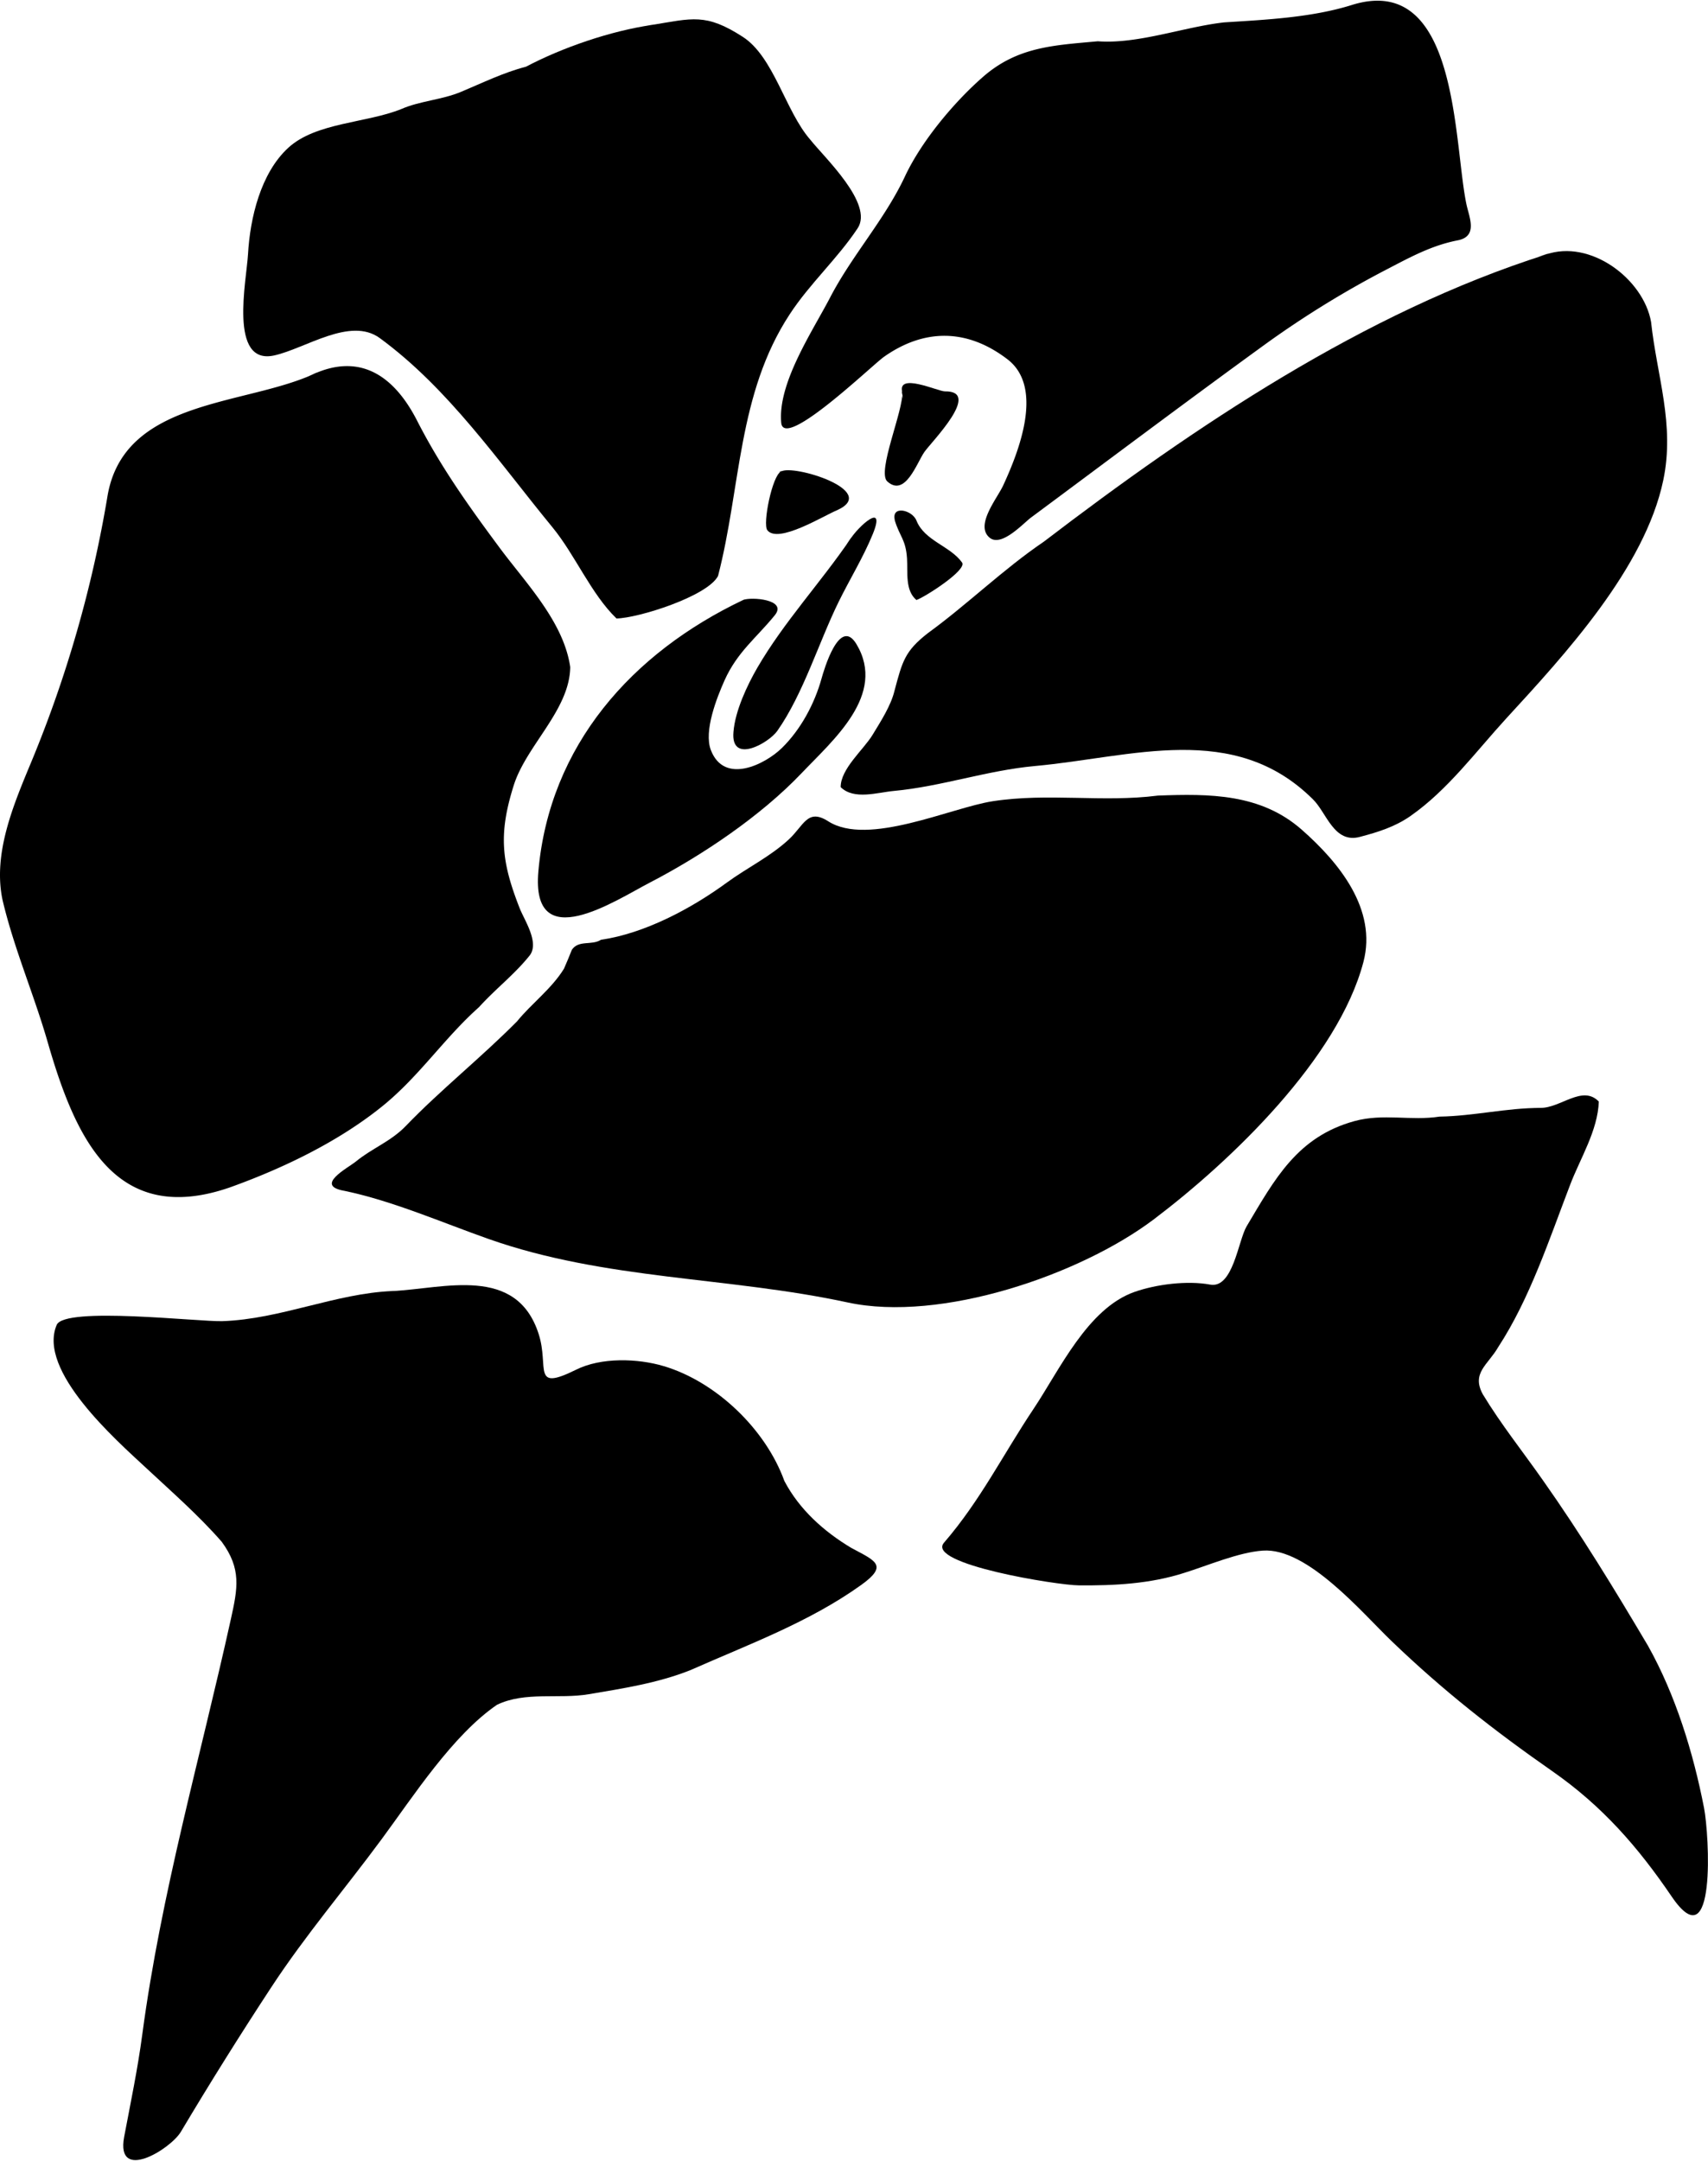 <?xml version="1.0"?>
<svg xmlns="http://www.w3.org/2000/svg" id="Layer_1" data-name="Layer 1" viewBox="0 0 714.28 902.76" width="714" height="903"><path d="M645.21,170.64c44.73-13.93,42.42,57.53,47.91,83.38,1.15,5.44,5,13.48-3.87,15.06-10.57,2.09-19.39,6.85-28.9,11.81a407.52,407.52,0,0,0-50.89,31.24c-33,23.93-65.65,48.46-98.43,72.79-3.22,2.39-12.36,12.5-17.31,8.43-6.26-5.15,3.12-16.35,5.67-21.86,6.55-14.2,17.17-41,1.74-52.75-16.86-12.89-34.79-12.86-51.61-1-5,3.53-41.68,39-42.95,27.67-1.6-16.61,13-38.2,20.44-52.49,9.11-17.52,22.66-32.38,31.14-50.29,6.89-14.87,20.62-31.32,32.87-42,14.45-12.58,29.61-13.12,47.93-14.81,16.79,1.25,36-6,52.8-7.9,17.45-1.11,36.61-2,53.46-7.28Z" transform="translate(-79.85 -168.86)"/><path d="M352.42,179c17-2.78,22.6-5,38,4.93,13.07,8.39,17.87,31.14,28.32,43.07,5.76,7.29,26.59,26.74,19.77,37-8.39,12.66-20,23.09-28.38,35.91-21.86,33.28-20.39,72.38-30,109.45-4.45,8.5-33.38,17.62-42.47,17.76C327,416.82,320.42,400.61,310.88,389c-22.32-27.15-43.43-58.05-72.23-79.11-12.35-9-31.05,4.37-44.08,7.26-19.22,4.28-11.6-31.49-11-42.34.86-15.12,5.27-33.83,16.83-44.46s32.8-10.31,47.35-16.23c7.71-3.37,16.87-3.8,24.87-7.15,9-3.75,17.75-8.08,27.2-10.52,15.35-8.09,35.42-14.94,52.58-17.45C356.88,178.27,345.45,180,352.42,179Z" transform="translate(-79.85 -168.86)"/><path d="M726.25,275c18.61-6.6,40.86,10.12,44.07,28.14,2.44,22.71,10,42.77,5.11,66.16-7.68,36.7-41.21,73-65.69,99.63-12.7,13.86-24.44,29.87-40,40.75-6.48,4.53-13.58,6.75-21.11,8.73-10.93,3-14-10.16-19.74-15.71-33-32.77-75.68-17.58-116.18-13.9-20,1.81-39.17,8.57-59.05,10.42-6.9.63-16.64,3.89-22.24-1.58-.06-7.68,9.6-15.69,13.34-21.88,3.29-5.42,7.69-12.19,9.17-18.43,3.3-12.4,4.35-16.55,13.85-24,16.68-12.12,31.4-26.63,48.58-38.31,63-48.13,134.16-96,209.89-120C732.62,272.71,717,277.92,726.25,275Z" transform="translate(-79.85 -168.86)"/><path d="M210.5,325.16c20.22-9.4,34.38.89,43.78,19.27,9.9,19.37,21.73,35.93,34.72,53.41,10.9,14.66,26.58,30.73,29.32,49.6-.25,18-18.34,32.7-23.63,49.46-6.47,20.53-5.09,32,2.47,51.32,2,5.08,8.22,14.18,4.32,19.63-6.33,8-14.51,14.2-21.31,21.76-14.37,12.76-24.82,28.68-40,41.07C221.7,645.73,198.24,657,175.89,665c-48.1,16.59-64.68-21.12-76.17-61-5.71-19.79-14.15-39.27-18.83-59.3-4.08-19.51,4.67-39.88,12.24-58.07a507.61,507.61,0,0,0,31.61-110.28c6.56-40.71,56.43-38.1,85.76-51.17C216.91,322.18,205.25,327.5,210.5,325.16Z" transform="translate(-79.85 -168.86)"/><path d="M457.17,332.47c-2.06-8.23,14.73-.38,17.78-.29,15.78-.27-5.63,21.14-8.55,25.37-3.18,4.6-8,19-15.48,12.29-4.48-4,6.91-30,6.25-37.37C456.65,330.39,457.79,339.33,457.17,332.47Z" transform="translate(-79.85 -168.86)"/><path d="M406.44,365.74c4.55-3.32,41.47,7.92,23.56,16.08-5.72,2.33-24.72,14.19-29.25,8.41-2.07-2.63,2.1-23,5.69-24.49C407.88,364.69,404.13,366.7,406.44,365.74Z" transform="translate(-79.85 -168.86)"/><path d="M454.12,386.22c-1.81-6.61,7.24-4.54,9,0,3.38,8.47,14.11,10.58,19.06,17.51,2.24,3.14-15.88,14.66-19.09,15.67-4.82-4.05-3.54-11.53-3.93-17.4-.53-7.94-3-9-5.07-15.74C453.55,384.14,455,389.16,454.12,386.22Z" transform="translate(-79.85 -168.86)"/><path d="M435.47,393.91c3.24-5.15,15-16,9.42-2.18-3.94,9.69-9.73,19.07-14.35,28.49-8.39,17.11-14.74,38.39-25.62,53.89-3.57,5.08-19.61,14.22-18.33.38.71-8.76,5.68-19.36,10-26.82,11.13-19.13,26.42-35.48,38.87-53.76C437.74,390.3,430.1,401.79,435.47,393.91Z" transform="translate(-79.85 -168.86)"/><path d="M390.68,419.38c3.09-1.33,18.65-.32,13.17,6.41-7.69,9.45-15.68,15.34-21,27.21-3.2,7.18-8.79,21.21-5.71,29.17,5.63,14.56,22.68,5.95,29.68-.89,7.89-7.71,13.67-18.5,16.6-29.06.87-3.13,7.5-26.28,14.63-14.31,12.59,21.13-9.78,40-23,53.9-17.08,17.94-41.68,34.46-63.58,45.8-14.11,7.31-49.63,31-46.48-4.74,4.63-52.72,39.17-91.4,85.67-113.49C393.55,418.15,385.86,421.67,390.68,419.38Z" transform="translate(-79.85 -168.86)"/><path d="M564,501.17c21.68-.82,43-.85,60.14,14.17,15.73,13.81,31.67,33.37,25.89,55.38-10.59,40.33-55.3,83.12-87.59,107.54-31,23.42-89.29,43.19-128.07,34.81-50-10.8-101.43-9.33-150.26-26.57-19.41-6.85-40-15.87-60.14-20.08-13-2.18,1.36-9.54,4.78-12.33,6.69-5.48,14.6-8.37,20.75-14.75,14.56-15.12,31.62-28.69,46.56-43.78,6.2-7.59,14.41-13.56,19.63-22,1.16-2.62,2.26-5.27,3.31-7.93,2.85-4.21,8.26-1.69,12.2-4.19,18.21-2.64,37.72-13,52.67-23.95,8.51-6.21,17.94-10.71,25.77-17.91,6.42-5.9,7.84-13.24,16.59-7.66,16.6,10.61,51.25-5.68,68.73-8.39,23.06-3.58,46.11.57,69-2.35C573.57,500.81,554,502.44,564,501.17Z" transform="translate(-79.85 -168.86)"/><path d="M724,631.72c8.45.15,17.61-9.75,24.46-2.65-.38,12.09-7.85,23.91-12,34.85-8.64,22.54-16.84,47.59-30.09,67.85-4.22,7.36-11.33,10.78-6.37,19.76,7.63,12.57,16.61,23.78,25,35.74,16,22.68,30,45.61,44.1,69.43,11.5,20.55,18.88,44.6,23.38,67.71,2.16,11.13,5.23,64.61-13.55,37-14.11-20.76-29.05-37.84-49.8-52.31-24.57-17.13-45.87-33.83-67.47-54.61-12.21-11.73-35.1-39-53.7-37.68-10.22.71-23,6.25-32.88,9.31-14.22,4.58-29.31,5.36-44.15,5.21-8.52,0-64.05-8.86-56.31-17.82,15.2-17.59,24.63-36.76,37.49-56,10.87-16.28,22.58-41.94,42.16-48.84,9.2-3.23,22.09-4.83,31.67-3.07s11.71-18.41,15.25-24.37c11.77-19.75,21.18-37.45,45.16-44,12-3.28,23.59,0,35.53-1.86,14.1-.21,28.26-3.67,42.14-3.63C731.52,631.85,717.23,631.7,724,631.72Z" transform="translate(-79.85 -168.86)"/><path d="M244,708.29c21.46-1,51.86-11,61.13,18,4.46,13.93-3.11,24.14,15.53,14.94,10.53-5.31,25.9-4.8,36.82-1.53,21.9,6.55,42.59,26.39,50.39,48,6.22,11.88,16.53,21.13,27.92,27.94,10,5.43,15.84,7.2,4.18,15.55-21.71,15.56-47.23,24.88-71.38,35.58-13.52,5.4-28.31,7.68-42.57,10.08-12.52,2.11-26.5-1.25-38.31,4.4-18.54,12.67-35,38.24-48.24,56.17-15.33,20.78-31.84,40.1-46.07,61.78q-19.65,29.92-37.92,60.59c-4.34,7.28-27.22,21.3-23.73,2.21,2.71-14.33,5.67-28.41,7.6-42.91,7.91-59.23,24.23-115.61,37.05-173.65,2.86-12.93,4.47-21-3.84-32.34C162.86,802,151.73,792.3,141,782.29c-12.53-11.64-45.62-40.67-37.44-59.84,3.33-7.81,59.53-1.24,69.32-1.57,24.27-.82,47.47-11.66,71.17-12.59C253.75,707.83,238.42,708.51,244,708.29Z" transform="translate(-79.85 -168.86)"/></svg>
